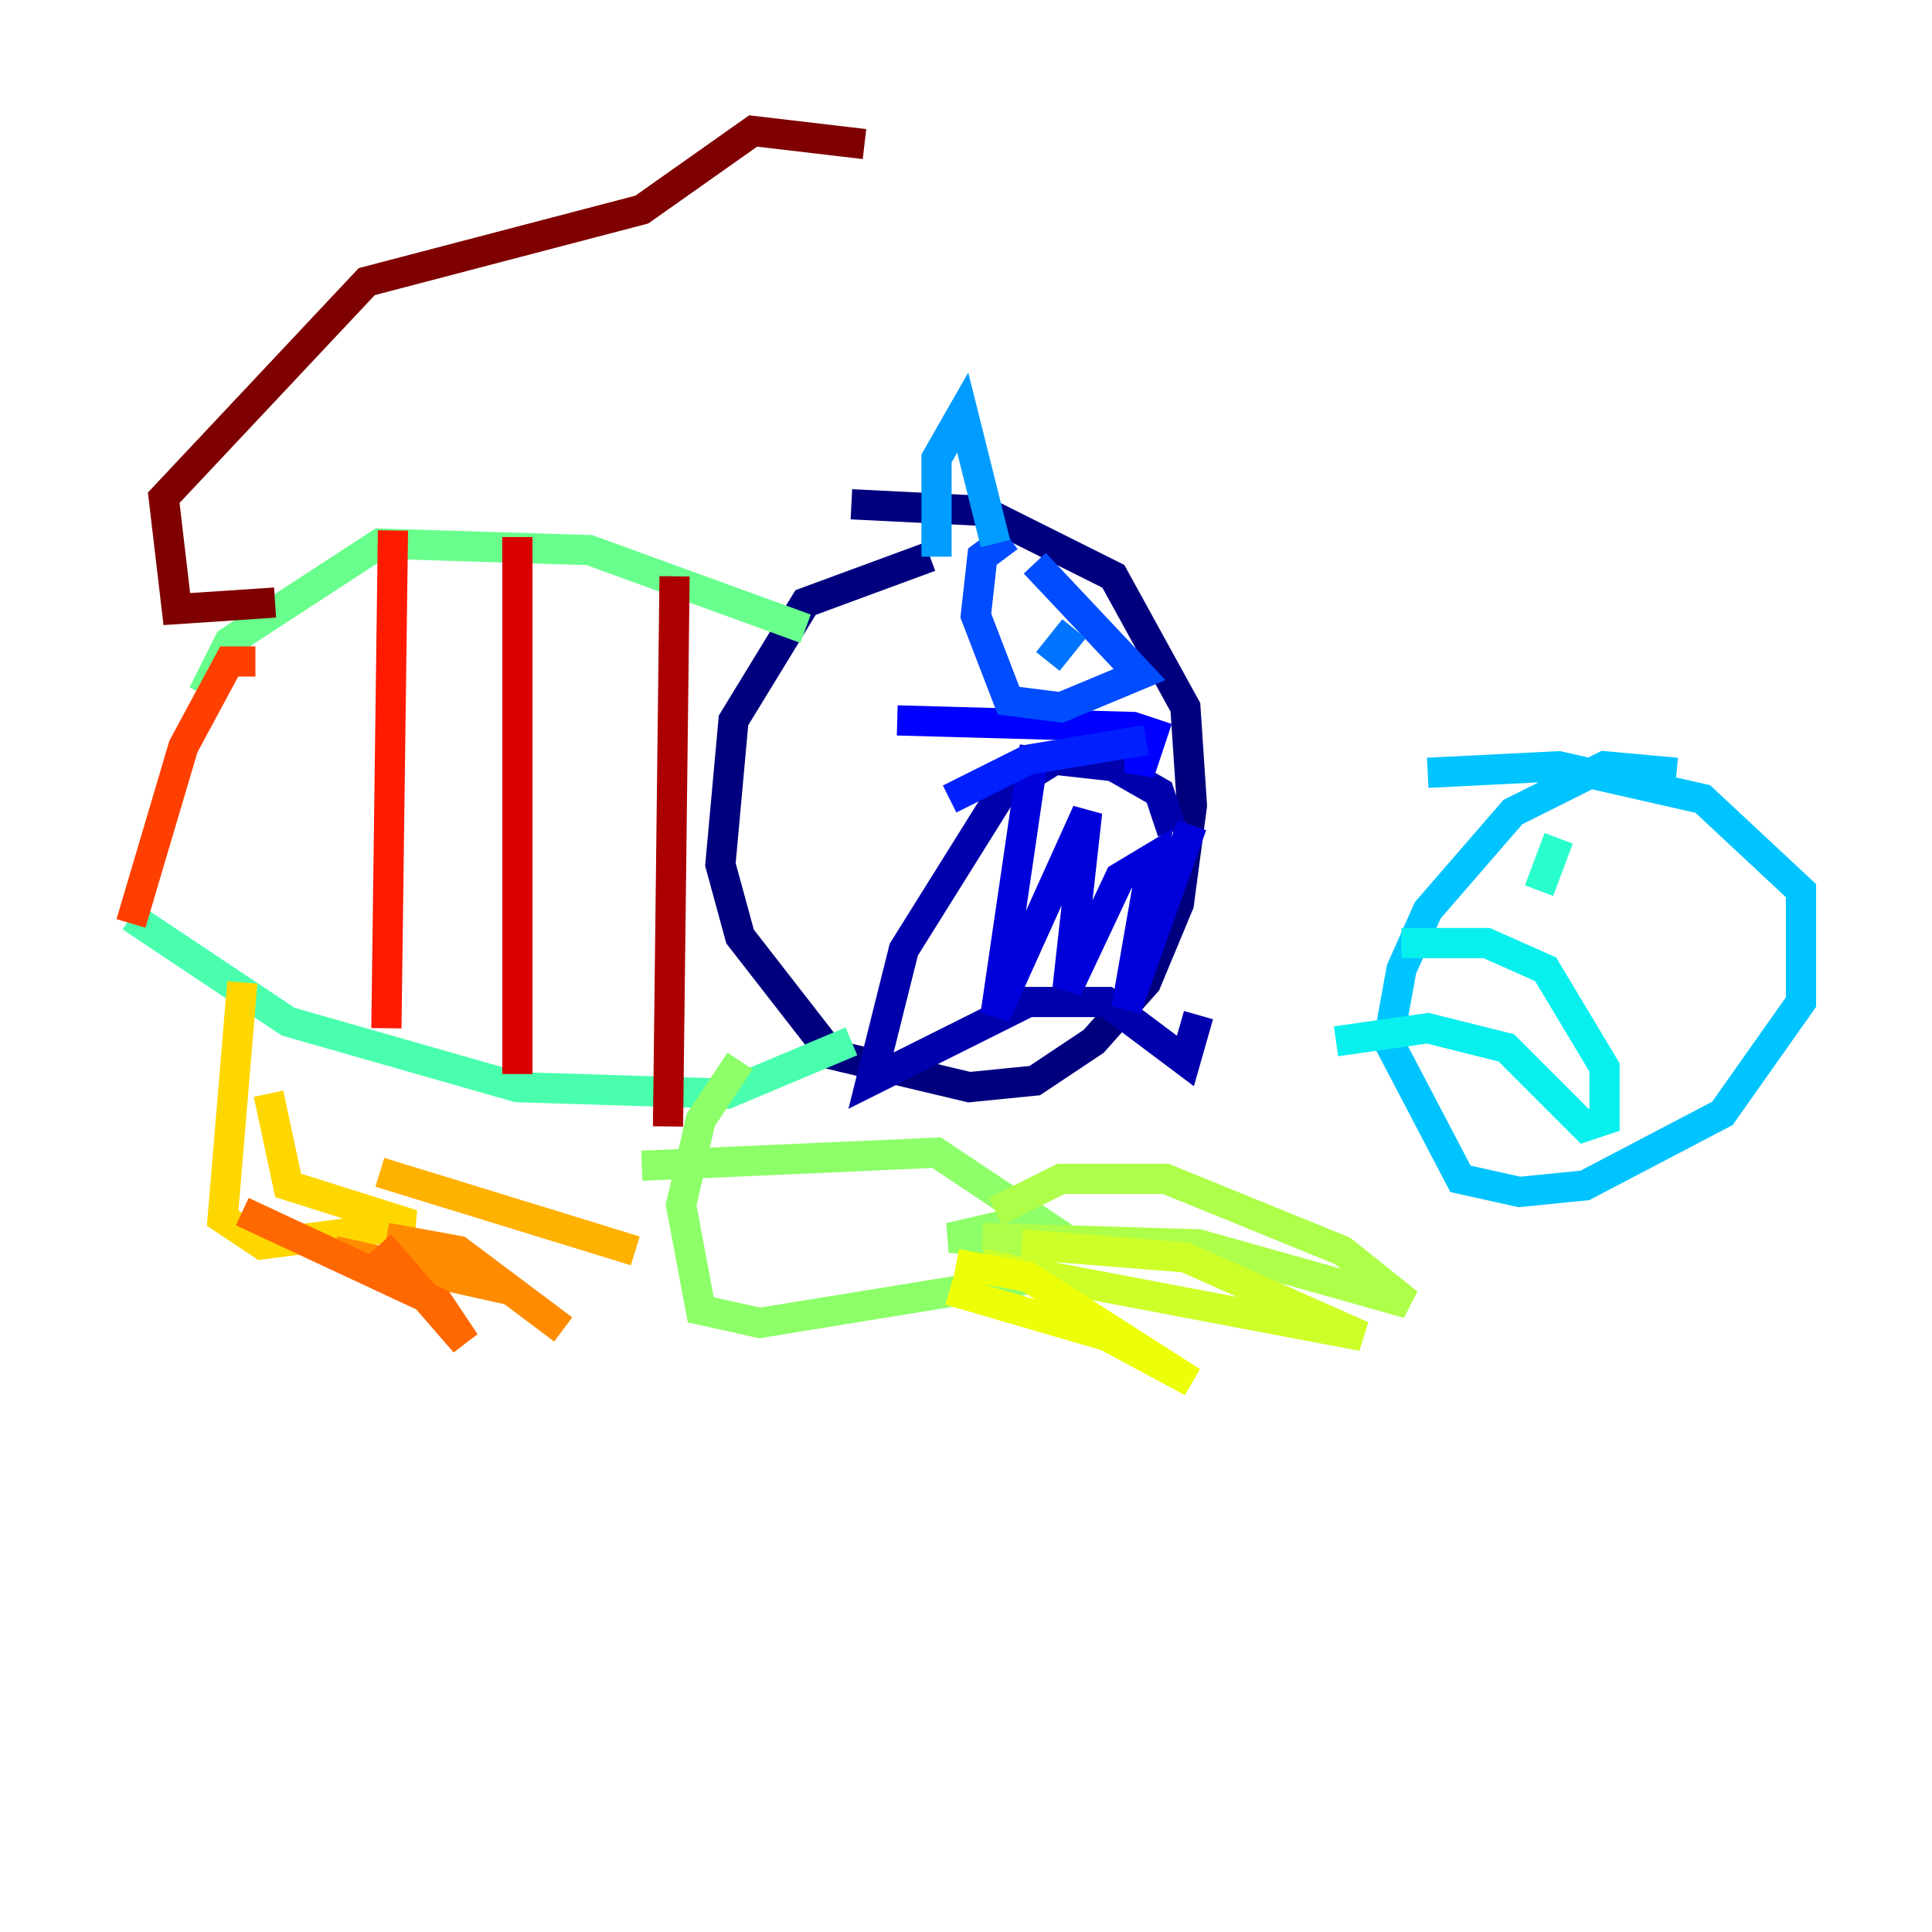 <?xml version="1.0" encoding="utf-8" ?>
<svg baseProfile="tiny" height="128" version="1.2" viewBox="0,0,128,128" width="128" xmlns="http://www.w3.org/2000/svg" xmlns:ev="http://www.w3.org/2001/xml-events" xmlns:xlink="http://www.w3.org/1999/xlink"><defs /><polyline fill="none" points="61.614,36.881 53.37,39.919 48.597,47.729 47.729,57.275 49.031,62.047 55.105,69.858 64.217,72.027 68.556,71.593 72.461,68.99 75.932,65.085 78.102,59.878 78.969,53.37 78.536,46.861 73.763,38.183 65.085,33.844 56.407,33.41" stroke="#00007f" stroke-width="2" /><polyline fill="none" points="77.668,55.105 76.8,52.502 73.763,50.766 69.858,50.332 66.386,52.502 59.878,62.915 57.709,71.593 68.122,66.386 73.329,66.386 78.536,70.291 79.403,67.254" stroke="#0000ac" stroke-width="2" /><polyline fill="none" points="68.556,49.464 65.953,67.254 72.027,53.803 70.725,65.519 74.197,58.142 76.366,56.841 74.63,66.82 78.969,54.671" stroke="#0000da" stroke-width="2" /><polyline fill="none" points="75.498,49.031 75.498,51.2 76.366,48.597 75.064,48.163 59.444,47.729" stroke="#0000ff" stroke-width="2" /><polyline fill="none" points="75.932,49.031 68.122,50.332 62.915,52.936" stroke="#0020ff" stroke-width="2" /><polyline fill="none" points="68.556,37.315 75.498,44.691 70.291,46.861 66.82,46.427 64.651,40.786 65.085,36.881 66.82,35.58" stroke="#004cff" stroke-width="2" /><polyline fill="none" points="71.159,41.654 69.424,43.824" stroke="#0074ff" stroke-width="2" /><polyline fill="none" points="62.047,36.881 62.047,30.373 63.783,27.336 65.953,36.014" stroke="#009cff" stroke-width="2" /><polyline fill="none" points="111.078,51.2 106.305,50.766 100.231,53.803 94.59,60.312 92.854,64.217 91.986,68.99 96.759,78.102 100.664,78.969 105.003,78.536 114.115,73.763 119.322,66.386 119.322,59.01 112.814,52.936 103.268,50.766 94.59,51.2" stroke="#00c4ff" stroke-width="2" /><polyline fill="none" points="92.854,62.481 98.495,62.481 102.4,64.217 106.305,70.725 106.305,74.197 105.003,74.63 99.797,69.424 94.59,68.122 88.515,68.99" stroke="#08f0ed" stroke-width="2" /><polyline fill="none" points="103.268,55.539 101.966,59.01" stroke="#29ffcd" stroke-width="2" /><polyline fill="none" points="56.407,68.99 48.163,72.461 34.278,72.027 19.091,67.688 8.678,60.746" stroke="#49ffad" stroke-width="2" /><polyline fill="none" points="53.37,41.654 39.051,36.447 25.166,36.014 15.186,42.522 13.451,45.993" stroke="#69ff8d" stroke-width="2" /><polyline fill="none" points="49.031,70.291 46.427,74.197 45.125,79.837 46.427,86.78 50.332,87.647 68.99,84.61 68.99,82.441 62.915,82.007 68.556,80.705 62.047,76.366 42.522,77.234" stroke="#8dff69" stroke-width="2" /><polyline fill="none" points="65.953,80.271 70.291,78.102 77.234,78.102 88.949,82.875 93.288,86.346 79.403,82.441 65.085,82.007" stroke="#adff49" stroke-width="2" /><polyline fill="none" points="67.688,82.441 78.536,83.308 90.251,88.515 65.085,83.742" stroke="#cdff29" stroke-width="2" /><polyline fill="none" points="63.349,83.742 68.122,84.61 78.969,91.552 73.329,88.515 62.915,85.478" stroke="#edff08" stroke-width="2" /><polyline fill="none" points="16.054,65.085 14.752,80.705 17.356,82.441 27.336,81.139 19.091,78.536 17.79,72.461" stroke="#ffd700" stroke-width="2" /><polyline fill="none" points="25.166,77.668 42.088,82.875" stroke="#ffb100" stroke-width="2" /><polyline fill="none" points="25.6,82.007 30.373,82.875 37.315,88.081 33.844,85.478 22.129,82.875" stroke="#ff8c00" stroke-width="2" /><polyline fill="none" points="25.166,82.441 30.807,88.949 29.071,86.346 16.054,80.271" stroke="#ff6700" stroke-width="2" /><polyline fill="none" points="16.922,43.824 15.186,43.824 12.149,49.464 8.678,61.18" stroke="#ff3f00" stroke-width="2" /><polyline fill="none" points="26.034,35.146 25.6,68.122" stroke="#ff1a00" stroke-width="2" /><polyline fill="none" points="34.278,35.58 34.278,71.159" stroke="#da0000" stroke-width="2" /><polyline fill="none" points="44.691,38.183 44.258,74.63" stroke="#ac0000" stroke-width="2" /><polyline fill="none" points="18.224,39.919 11.715,40.352 10.848,32.976 24.298,18.658 42.522,13.885 49.898,8.678 57.275,9.546" stroke="#7f0000" stroke-width="2" /></svg>